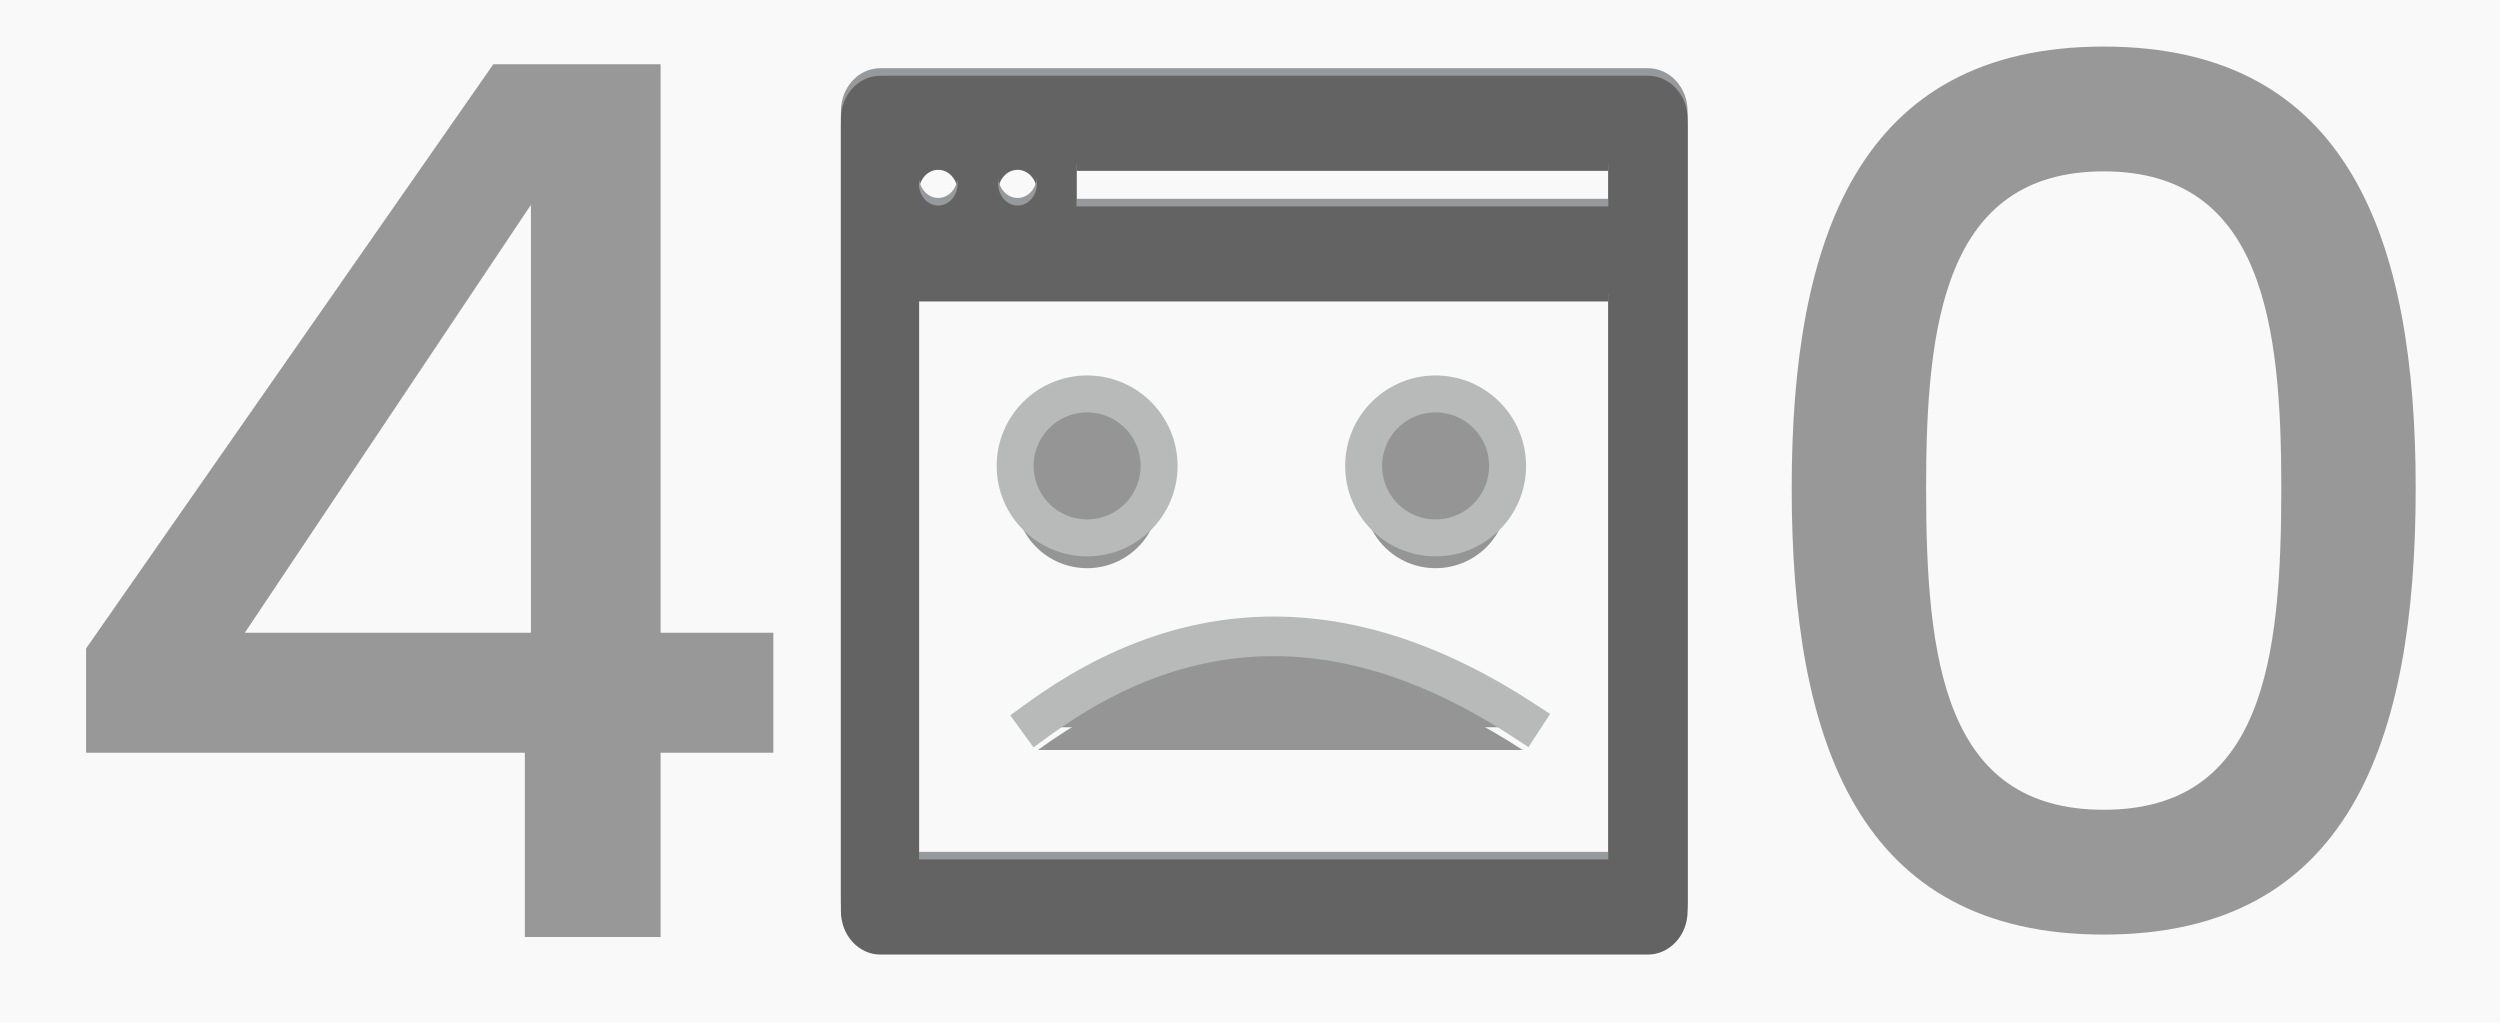 <svg xmlns="http://www.w3.org/2000/svg" xmlns:xlink="http://www.w3.org/1999/xlink" width="330" height="135" viewBox="0 0 330 135">
    <defs>
        <path id="a" d="M0 129h125V0H0z"/>
        <path id="d" d="M37.097 20.241h70.2v-5.69h-70.2v5.69zm-20.783 86.207h90.982V31.793H16.314v74.655zm2.535-92.032c1.408 0 2.55 1.279 2.55 2.856s-1.142 2.856-2.55 2.856-2.55-1.279-2.55-2.856 1.142-2.856 2.55-2.856zm10.468 0c1.409 0 2.55 1.279 2.55 2.856s-1.141 2.856-2.55 2.856c-1.408 0-2.55-1.279-2.55-2.856s1.142-2.856 2.55-2.856zM11.197 3C8.345 3 6 5.505 6 8.701v103.566C6 115.463 8.344 118 11.198 118h101.336c2.855 0 5.23-2.537 5.23-5.733V8.701c0-3.196-2.375-5.701-5.23-5.701H11.198z"/>
        <filter id="c" width="112.5%" height="112.2%" x="-6.3%" y="-4.3%" filterUnits="objectBoundingBox">
            <feOffset dy="2" in="SourceAlpha" result="shadowOffsetOuter1"/>
            <feGaussianBlur in="shadowOffsetOuter1" result="shadowBlurOuter1" stdDeviation="2"/>
            <feColorMatrix in="shadowBlurOuter1" values="0 0 0 0 0 0 0 0 0 0 0 0 0 0 0 0 0 0 0.5 0"/>
        </filter>
        <filter id="e" width="110.7%" height="110.4%" x="-5.4%" y="-3.5%" filterUnits="objectBoundingBox">
            <feGaussianBlur in="SourceAlpha" result="shadowBlurInner1" stdDeviation="1.5"/>
            <feOffset dy="1" in="shadowBlurInner1" result="shadowOffsetInner1"/>
            <feComposite in="shadowOffsetInner1" in2="SourceAlpha" k2="-1" k3="1" operator="arithmetic" result="shadowInnerInner1"/>
            <feColorMatrix in="shadowInnerInner1" values="0 0 0 0 0 0 0 0 0 0 0 0 0 0 0 0 0 0 0.5 0"/>
        </filter>
        <path id="g" d="M190 89c-22.51-14.667-43.844-14.667-64 0"/>
        <filter id="f" width="130%" height="274.8%" x="-15%" y="-69.2%" filterUnits="objectBoundingBox">
            <feMorphology in="SourceAlpha" operator="dilate" radius="2.614" result="shadowSpreadOuter1"/>
            <feOffset dy="2" in="shadowSpreadOuter1" result="shadowOffsetOuter1"/>
            <feMorphology in="SourceAlpha" radius="2.614" result="shadowInner"/>
            <feOffset dy="2" in="shadowInner" result="shadowInner"/>
            <feComposite in="shadowOffsetOuter1" in2="shadowInner" operator="out" result="shadowOffsetOuter1"/>
            <feGaussianBlur in="shadowOffsetOuter1" result="shadowBlurOuter1" stdDeviation="2"/>
            <feColorMatrix in="shadowBlurOuter1" values="0 0 0 0 0 0 0 0 0 0 0 0 0 0 0 0 0 0 0.5 0"/>
        </filter>
        <filter id="h" width="126.9%" height="256.6%" x="-13.5%" y="-60.1%" filterUnits="objectBoundingBox">
            <feGaussianBlur in="SourceAlpha" result="shadowBlurInner1" stdDeviation="1.5"/>
            <feOffset dy="1" in="shadowBlurInner1" result="shadowOffsetInner1"/>
            <feComposite in="shadowOffsetInner1" in2="SourceAlpha" k2="-1" k3="1" operator="arithmetic" result="shadowInnerInner1"/>
            <feColorMatrix in="shadowInnerInner1" values="0 0 0 0 0 0 0 0 0 0 0 0 0 0 0 0 0 0 0.5 0"/>
        </filter>
        <circle id="j" cx="132.5" cy="55.5" r="9.5"/>
        <filter id="i" width="199.4%" height="199.4%" x="-49.7%" y="-39.2%" filterUnits="objectBoundingBox">
            <feMorphology in="SourceAlpha" operator="dilate" radius="2.439" result="shadowSpreadOuter1"/>
            <feOffset dy="2" in="shadowSpreadOuter1" result="shadowOffsetOuter1"/>
            <feMorphology in="SourceAlpha" radius="2.439" result="shadowInner"/>
            <feOffset dy="2" in="shadowInner" result="shadowInner"/>
            <feComposite in="shadowOffsetOuter1" in2="shadowInner" operator="out" result="shadowOffsetOuter1"/>
            <feGaussianBlur in="shadowOffsetOuter1" result="shadowBlurOuter1" stdDeviation="2"/>
            <feColorMatrix in="shadowBlurOuter1" values="0 0 0 0 0 0 0 0 0 0 0 0 0 0 0 0 0 0 0.5 0"/>
        </filter>
        <filter id="k" width="188.8%" height="188.8%" x="-44.4%" y="-33.9%" filterUnits="objectBoundingBox">
            <feGaussianBlur in="SourceAlpha" result="shadowBlurInner1" stdDeviation="1.5"/>
            <feOffset dy="1" in="shadowBlurInner1" result="shadowOffsetInner1"/>
            <feComposite in="shadowOffsetInner1" in2="SourceAlpha" k2="-1" k3="1" operator="arithmetic" result="shadowInnerInner1"/>
            <feColorMatrix in="shadowInnerInner1" values="0 0 0 0 0 0 0 0 0 0 0 0 0 0 0 0 0 0 0.5 0"/>
        </filter>
        <circle id="m" cx="178.5" cy="55.5" r="9.5"/>
        <filter id="l" width="199.4%" height="199.4%" x="-49.7%" y="-39.2%" filterUnits="objectBoundingBox">
            <feMorphology in="SourceAlpha" operator="dilate" radius="2.439" result="shadowSpreadOuter1"/>
            <feOffset dy="2" in="shadowSpreadOuter1" result="shadowOffsetOuter1"/>
            <feMorphology in="SourceAlpha" radius="2.439" result="shadowInner"/>
            <feOffset dy="2" in="shadowInner" result="shadowInner"/>
            <feComposite in="shadowOffsetOuter1" in2="shadowInner" operator="out" result="shadowOffsetOuter1"/>
            <feGaussianBlur in="shadowOffsetOuter1" result="shadowBlurOuter1" stdDeviation="2"/>
            <feColorMatrix in="shadowBlurOuter1" values="0 0 0 0 0 0 0 0 0 0 0 0 0 0 0 0 0 0 0.5 0"/>
        </filter>
        <filter id="n" width="188.8%" height="188.8%" x="-44.4%" y="-33.9%" filterUnits="objectBoundingBox">
            <feGaussianBlur in="SourceAlpha" result="shadowBlurInner1" stdDeviation="1.5"/>
            <feOffset dy="1" in="shadowBlurInner1" result="shadowOffsetInner1"/>
            <feComposite in="shadowOffsetInner1" in2="SourceAlpha" k2="-1" k3="1" operator="arithmetic" result="shadowInnerInner1"/>
            <feColorMatrix in="shadowInnerInner1" values="0 0 0 0 0 0 0 0 0 0 0 0 0 0 0 0 0 0 0.5 0"/>
        </filter>
    </defs>
    <g fill="none" fill-rule="evenodd">
        <path fill="#F9F9F9" d="M-517-308H849v768H-517z"/>
        <path fill="#989899" d="M69.28 123.68V99.36H11.36V85.6L65.12 8.48H87.2v75.04h14.88v15.84H87.2v24.32H69.28zM32.32 83.52h37.76V27.04L32.32 83.52zM236.504 64.438c0-32.947 8.87-58.29 41.184-58.29s41.184 25.343 41.184 58.29c0 33.581-8.87 58.925-41.184 58.925s-41.184-25.344-41.184-58.925zm64.627 0c0-21.542-2.376-41.817-23.443-41.817s-23.443 20.275-23.443 41.817c0 22.652 2.376 42.452 23.443 42.452s23.443-19.8 23.443-42.452z"/>
        <g opacity=".603" transform="translate(105 6)">
            <mask id="b" fill="#fff">
                <use xlink:href="#a"/>
            </mask>
            <g mask="url(#b)">
                <use fill="#000" filter="url(#c)" xlink:href="#d"/>
                <use fill="#58595B" xlink:href="#d"/>
                <use fill="#000" filter="url(#e)" xlink:href="#d"/>
            </g>
        </g>
        <g stroke-linecap="square" opacity=".4" transform="translate(11 6)">
            <use fill="#000" filter="url(#f)" xlink:href="#g"/>
            <use fill="#000" filter="url(#h)" xlink:href="#g"/>
            <use stroke="#58595B" stroke-width="5.227" xlink:href="#g"/>
        </g>
        <g opacity=".4" transform="translate(11 6)">
            <use fill="#000" filter="url(#i)" xlink:href="#j"/>
            <use fill="#000" filter="url(#k)" xlink:href="#j"/>
            <use stroke="#58595B" stroke-width="4.879" xlink:href="#j"/>
        </g>
        <g opacity=".4" transform="translate(11 6)">
            <use fill="#000" filter="url(#l)" xlink:href="#m"/>
            <use fill="#000" filter="url(#n)" xlink:href="#m"/>
            <use stroke="#58595B" stroke-width="4.879" xlink:href="#m"/>
        </g>
    </g>
</svg>
